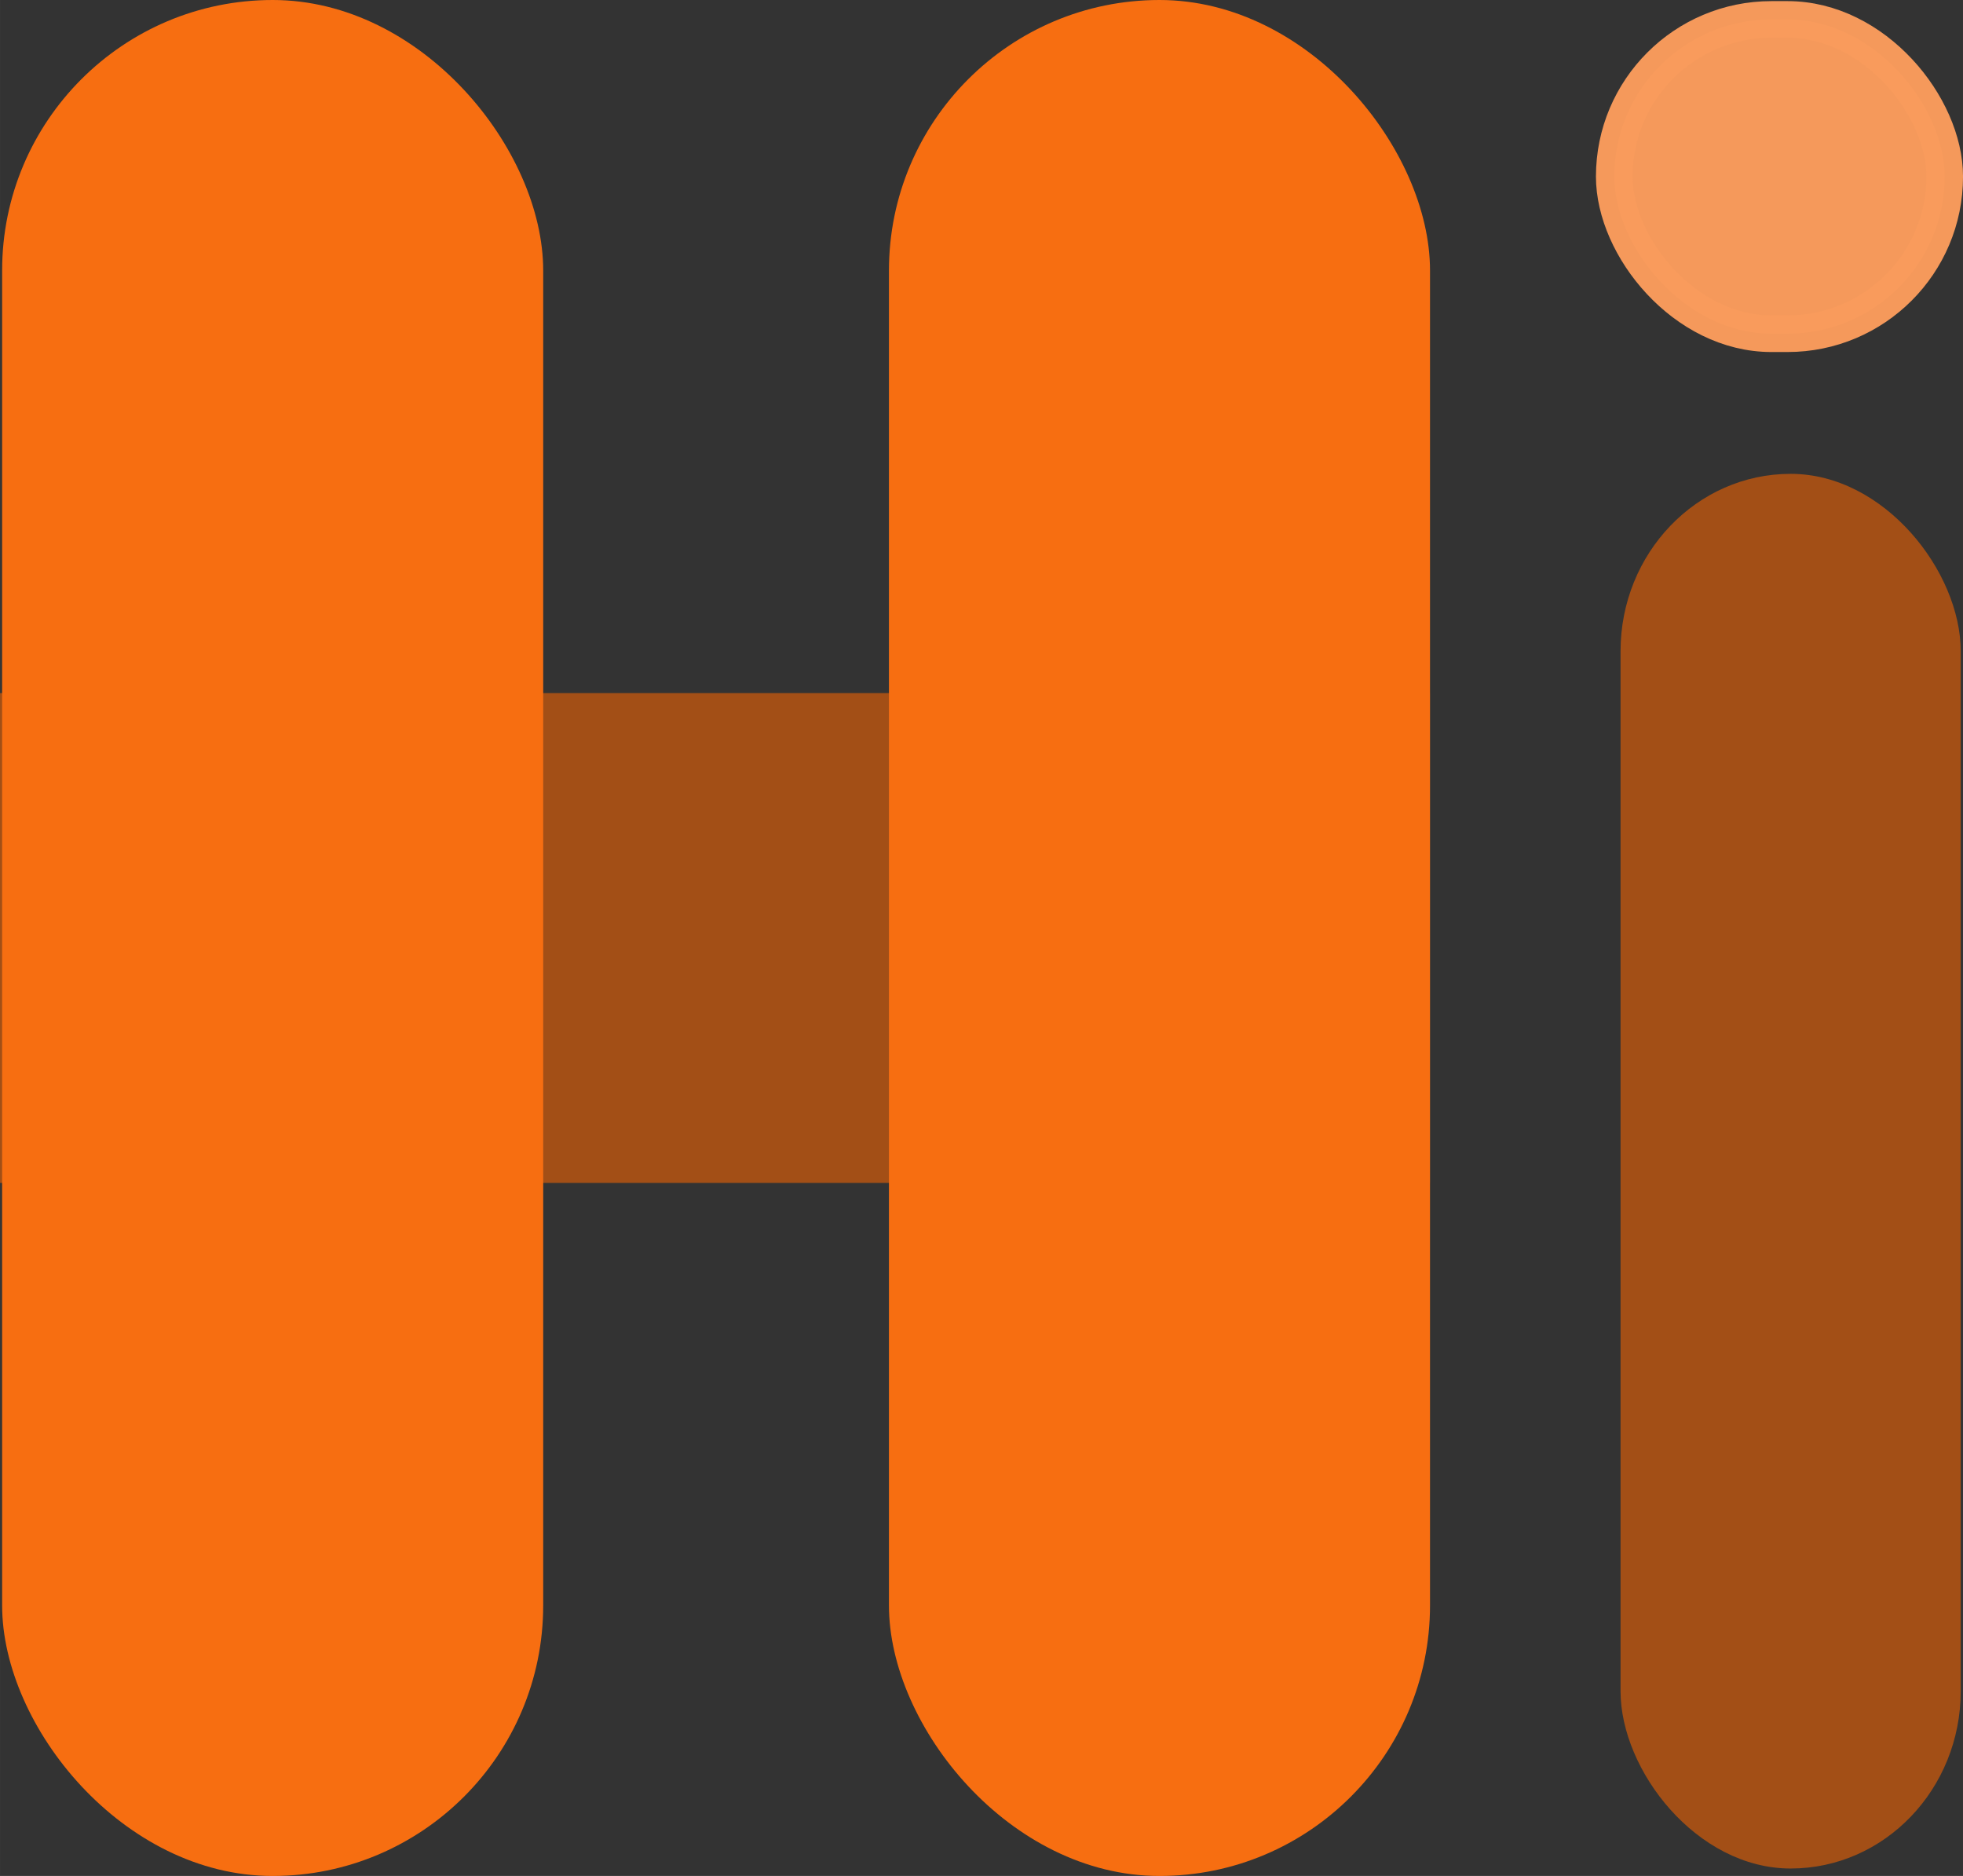 <?xml version="1.0" encoding="UTF-8" standalone="no"?>
<!-- Created with Inkscape (http://www.inkscape.org/) -->

<svg
   width="244.858"
   height="233.983"
   viewBox="0 0 64.785 61.908"
   version="1.1"
   id="svg5"
   inkscape:version="1.1.1 (3bf5ae0d25, 2021-09-20)"
   sodipodi:docname="logo.svg"
   inkscape:export-filename="C:\Users\hidao\OneDrive\private\project\logo32.png"
   inkscape:export-xdpi="200.72"
   inkscape:export-ydpi="200.72"
   xmlns:inkscape="http://www.inkscape.org/namespaces/inkscape"
   xmlns:sodipodi="http://sodipodi.sourceforge.net/DTD/sodipodi-0.dtd"
   xmlns="http://www.w3.org/2000/svg"
   xmlns:svg="http://www.w3.org/2000/svg">
  <rect x="0" y="0" width="64.785" height="61.908" fill="#333333" stroke="none"/>
  <sodipodi:namedview
     id="namedview7"
     pagecolor="#ffffff"
     bordercolor="#666666"
     borderopacity="1.0"
     inkscape:pageshadow="2"
     inkscape:pageopacity="0.0"
     inkscape:pagecheckerboard="true"
     inkscape:document-units="mm"
     showgrid="false"
     inkscape:zoom="3.1108586"
     inkscape:cx="106.88368"
     inkscape:cy="103.66913"
     inkscape:window-width="1845"
     inkscape:window-height="1081"
     inkscape:window-x="437"
     inkscape:window-y="600"
     inkscape:window-maximized="0"
     inkscape:current-layer="layer2"
     units="px"
     lock-margins="false"
     fit-margin-top="0"
     fit-margin-left="0"
     fit-margin-right="0"
     fit-margin-bottom="0" />
  <defs
     id="defs2" />
  <g
     inkscape:label="Layer 1"
     inkscape:groupmode="layer"
     id="layer1"
     transform="translate(-24.425,-29.572)">
    <g
       id="g28"
       transform="translate(-1.02,-89.916)">
      <g
         inkscape:label="Layer 1"
         id="layer1-2">
        <rect
           style="fill:#ffff00;stroke-width:0.265"
           id="rect356"
           width="0.34"
           height="1.361"
           x="29.258"
           y="134.381"
           ry="0.17" />
      </g>
      <g
         id="layer2"
         inkscape:label="Layer 2">
        <rect
           style="fill:#c4570e;fill-opacity:0.77;fill-rule:evenodd;stroke:#f99b5c;stroke-width:0;stroke-miterlimit:4;stroke-dasharray:none;stroke-opacity:0.98"
           id="rect31-5-0"
           width="16.163"
           height="47.191"
           x="142.361"
           y="-72.636"
           ry="0"
           transform="rotate(90)"
           inkscape:export-filename="C:\Users\hidao\OneDrive\private\project\logo32.png"
           inkscape:export-xdpi="12.54"
           inkscape:export-ydpi="12.54" />
        <rect
           style="fill:#f76e11;fill-opacity:1;fill-rule:evenodd;stroke-width:0.328"
           id="rect31"
           width="17.857"
           height="61.908"
           x="25.515"
           y="119.488"
           ry="8.928"
           inkscape:export-filename="C:\Users\hidao\OneDrive\private\project\logo32.png"
           inkscape:export-xdpi="12.54"
           inkscape:export-ydpi="12.54" />
        <rect
           style="fill:#f76e11;fill-opacity:1;fill-rule:evenodd;stroke-width:0.328"
           id="rect31-3"
           width="17.857"
           height="61.908"
           x="54.783"
           y="119.488"
           ry="8.928"
           inkscape:export-filename="C:\Users\hidao\OneDrive\private\project\logo32.png"
           inkscape:export-xdpi="12.54"
           inkscape:export-ydpi="12.54" />
        <rect
           style="fill:#c4570e;fill-opacity:0.77;fill-rule:evenodd;stroke-width:0.224"
           id="rect31-7"
           width="11.227"
           height="46.025"
           x="78.928"
           y="135.125"
           ry="5.855"
           inkscape:export-filename="C:\Users\hidao\OneDrive\private\project\logo32.png"
           inkscape:export-xdpi="12.54"
           inkscape:export-ydpi="12.54" />
        <rect
           style="fill:#f99b5c;fill-opacity:0.98;stroke:#f99b5c;stroke-width:1.21;stroke-miterlimit:4;stroke-dasharray:none;stroke-opacity:0.98"
           id="rect26048"
           width="10.905"
           height="10.37"
           x="78.721"
           y="120.13"
           ry="5.185"
           inkscape:export-filename="C:\Users\hidao\OneDrive\private\project\logo32.png"
           inkscape:export-xdpi="12.54"
           inkscape:export-ydpi="12.54" />
      </g>
    </g>
  </g>
</svg>
